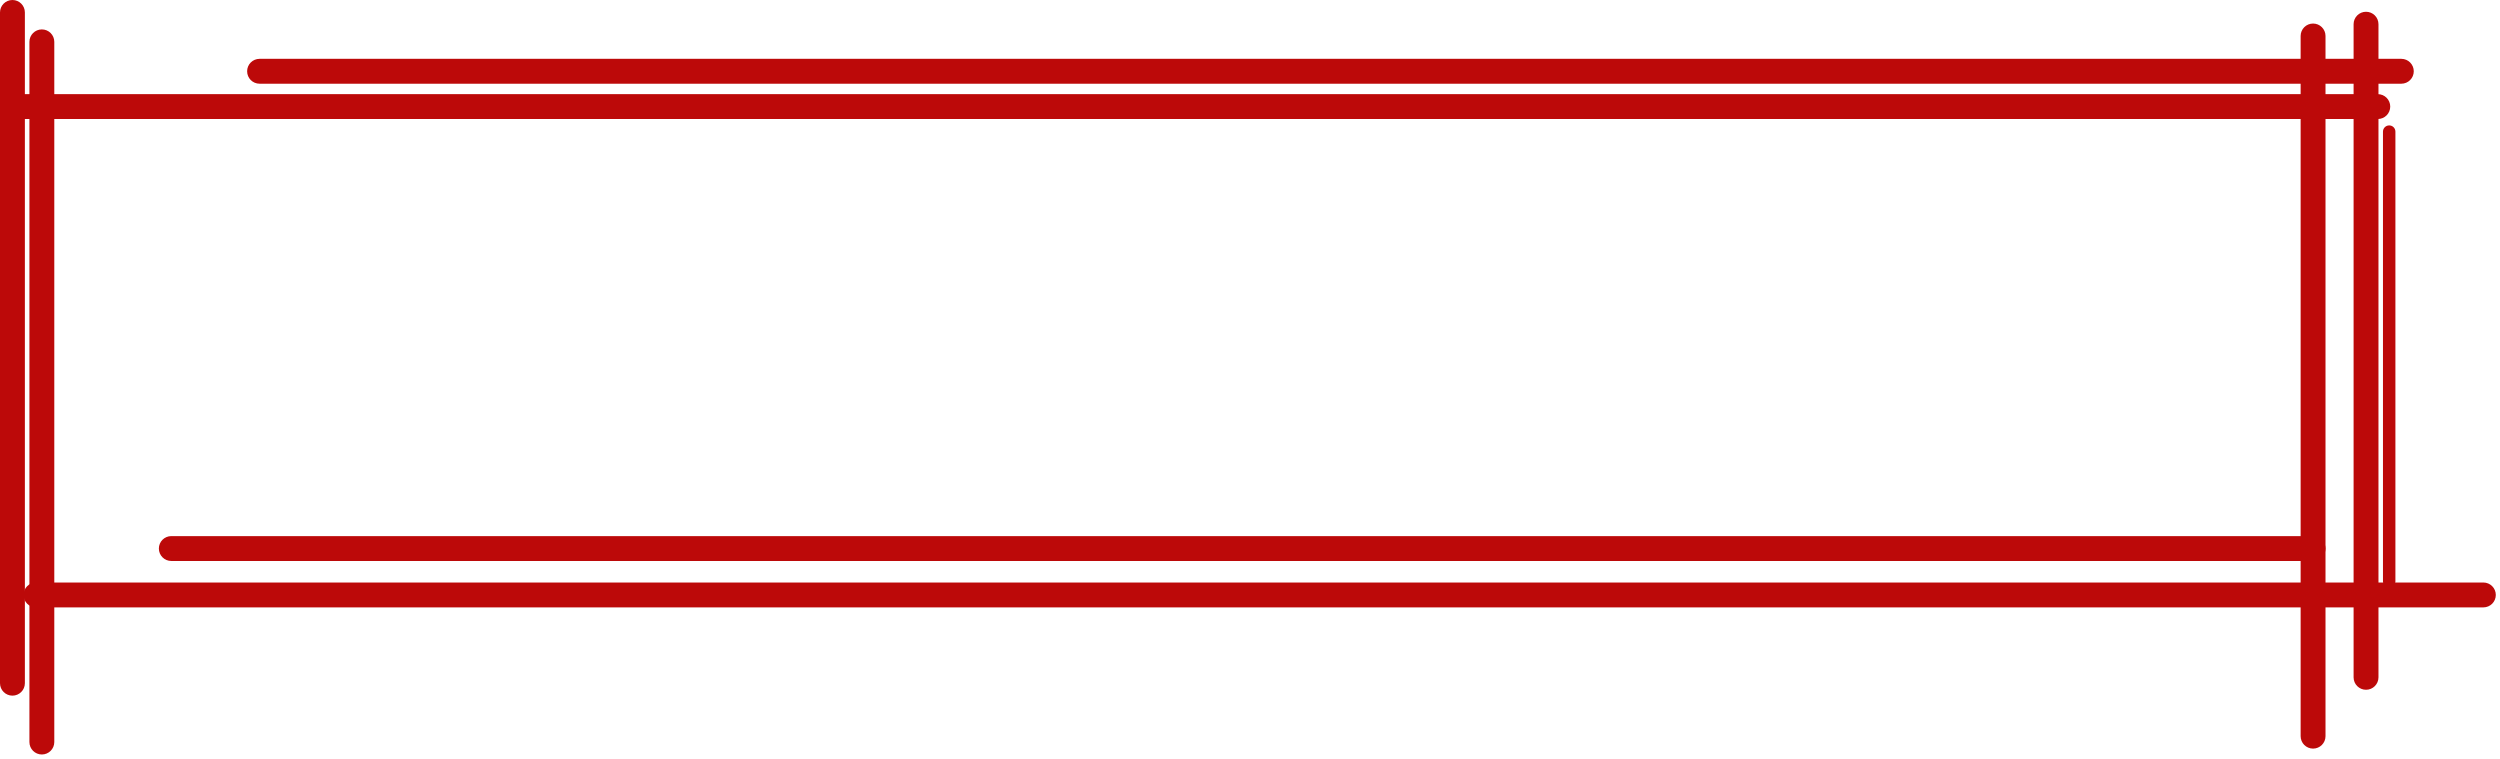 <svg width="201" height="61" viewBox="0 0 201 61" fill="none" xmlns="http://www.w3.org/2000/svg">
<path fill-rule="evenodd" clip-rule="evenodd" d="M0 8.569C0 8.017 0.448 7.569 1 7.569H191.175C191.727 7.569 192.175 8.017 192.175 8.569C192.175 9.122 191.727 9.569 191.175 9.569H1C0.448 9.569 0 9.122 0 8.569Z" fill="#BC0909"/>
<path fill-rule="evenodd" clip-rule="evenodd" d="M19.869 5.73C19.869 5.178 20.317 4.73 20.869 4.73H193.067C193.619 4.73 194.067 5.178 194.067 5.73C194.067 6.283 193.619 6.73 193.067 6.73H20.869C20.317 6.73 19.869 6.283 19.869 5.73Z" fill="#BC0909"/>
<path fill-rule="evenodd" clip-rule="evenodd" d="M12.773 44.103C12.773 43.551 13.22 43.103 13.773 43.103H185.971C186.523 43.103 186.971 43.551 186.971 44.103C186.971 44.656 186.523 45.103 185.971 45.103H13.773C13.22 45.103 12.773 44.656 12.773 44.103Z" fill="#BC0909"/>
<path fill-rule="evenodd" clip-rule="evenodd" d="M1.893 47.834C1.893 47.282 2.34 46.834 2.893 46.834H199.663C200.215 46.834 200.663 47.282 200.663 47.834C200.663 48.386 200.215 48.834 199.663 48.834H2.893C2.34 48.834 1.893 48.386 1.893 47.834Z" fill="#BC0909"/>
<path fill-rule="evenodd" clip-rule="evenodd" d="M1 0C1.552 0 2 0.448 2 1V54.93C2 55.482 1.552 55.93 1 55.93C0.448 55.93 0 55.482 0 54.93V1C0 0.448 0.448 0 1 0Z" fill="#BC0909"/>
<path fill-rule="evenodd" clip-rule="evenodd" d="M3.365 2.365C3.918 2.365 4.365 2.813 4.365 3.365V59.661C4.365 60.213 3.918 60.661 3.365 60.661C2.813 60.661 2.365 60.213 2.365 59.661V3.365C2.365 2.813 2.813 2.365 3.365 2.365Z" fill="#BC0909"/>
<path fill-rule="evenodd" clip-rule="evenodd" d="M185.971 1.893C186.523 1.893 186.971 2.34 186.971 2.893V59.188C186.971 59.74 186.523 60.188 185.971 60.188C185.418 60.188 184.971 59.74 184.971 59.188V2.893C184.971 2.34 185.418 1.893 185.971 1.893Z" fill="#BC0909"/>
<path fill-rule="evenodd" clip-rule="evenodd" d="M190.229 0.946C190.781 0.946 191.229 1.394 191.229 1.946V54.457C191.229 55.01 190.781 55.457 190.229 55.457C189.676 55.457 189.229 55.01 189.229 54.457V1.946C189.229 1.394 189.676 0.946 190.229 0.946Z" fill="#BC0909"/>
<path fill-rule="evenodd" clip-rule="evenodd" d="M192.091 10.083C192.367 10.083 192.591 10.307 192.591 10.583V46.742C192.591 47.018 192.367 47.242 192.091 47.242C191.815 47.242 191.591 47.018 191.591 46.742V10.583C191.591 10.307 191.815 10.083 192.091 10.083Z" fill="#BC0909"/>
<path fill-rule="evenodd" clip-rule="evenodd" d="M185.614 9.813C185.89 9.813 186.114 10.037 186.114 10.313V47.012C186.114 47.288 185.89 47.512 185.614 47.512C185.338 47.512 185.114 47.288 185.114 47.012V10.313C185.114 10.037 185.338 9.813 185.614 9.813Z" fill="#BC0909"/>
</svg>
